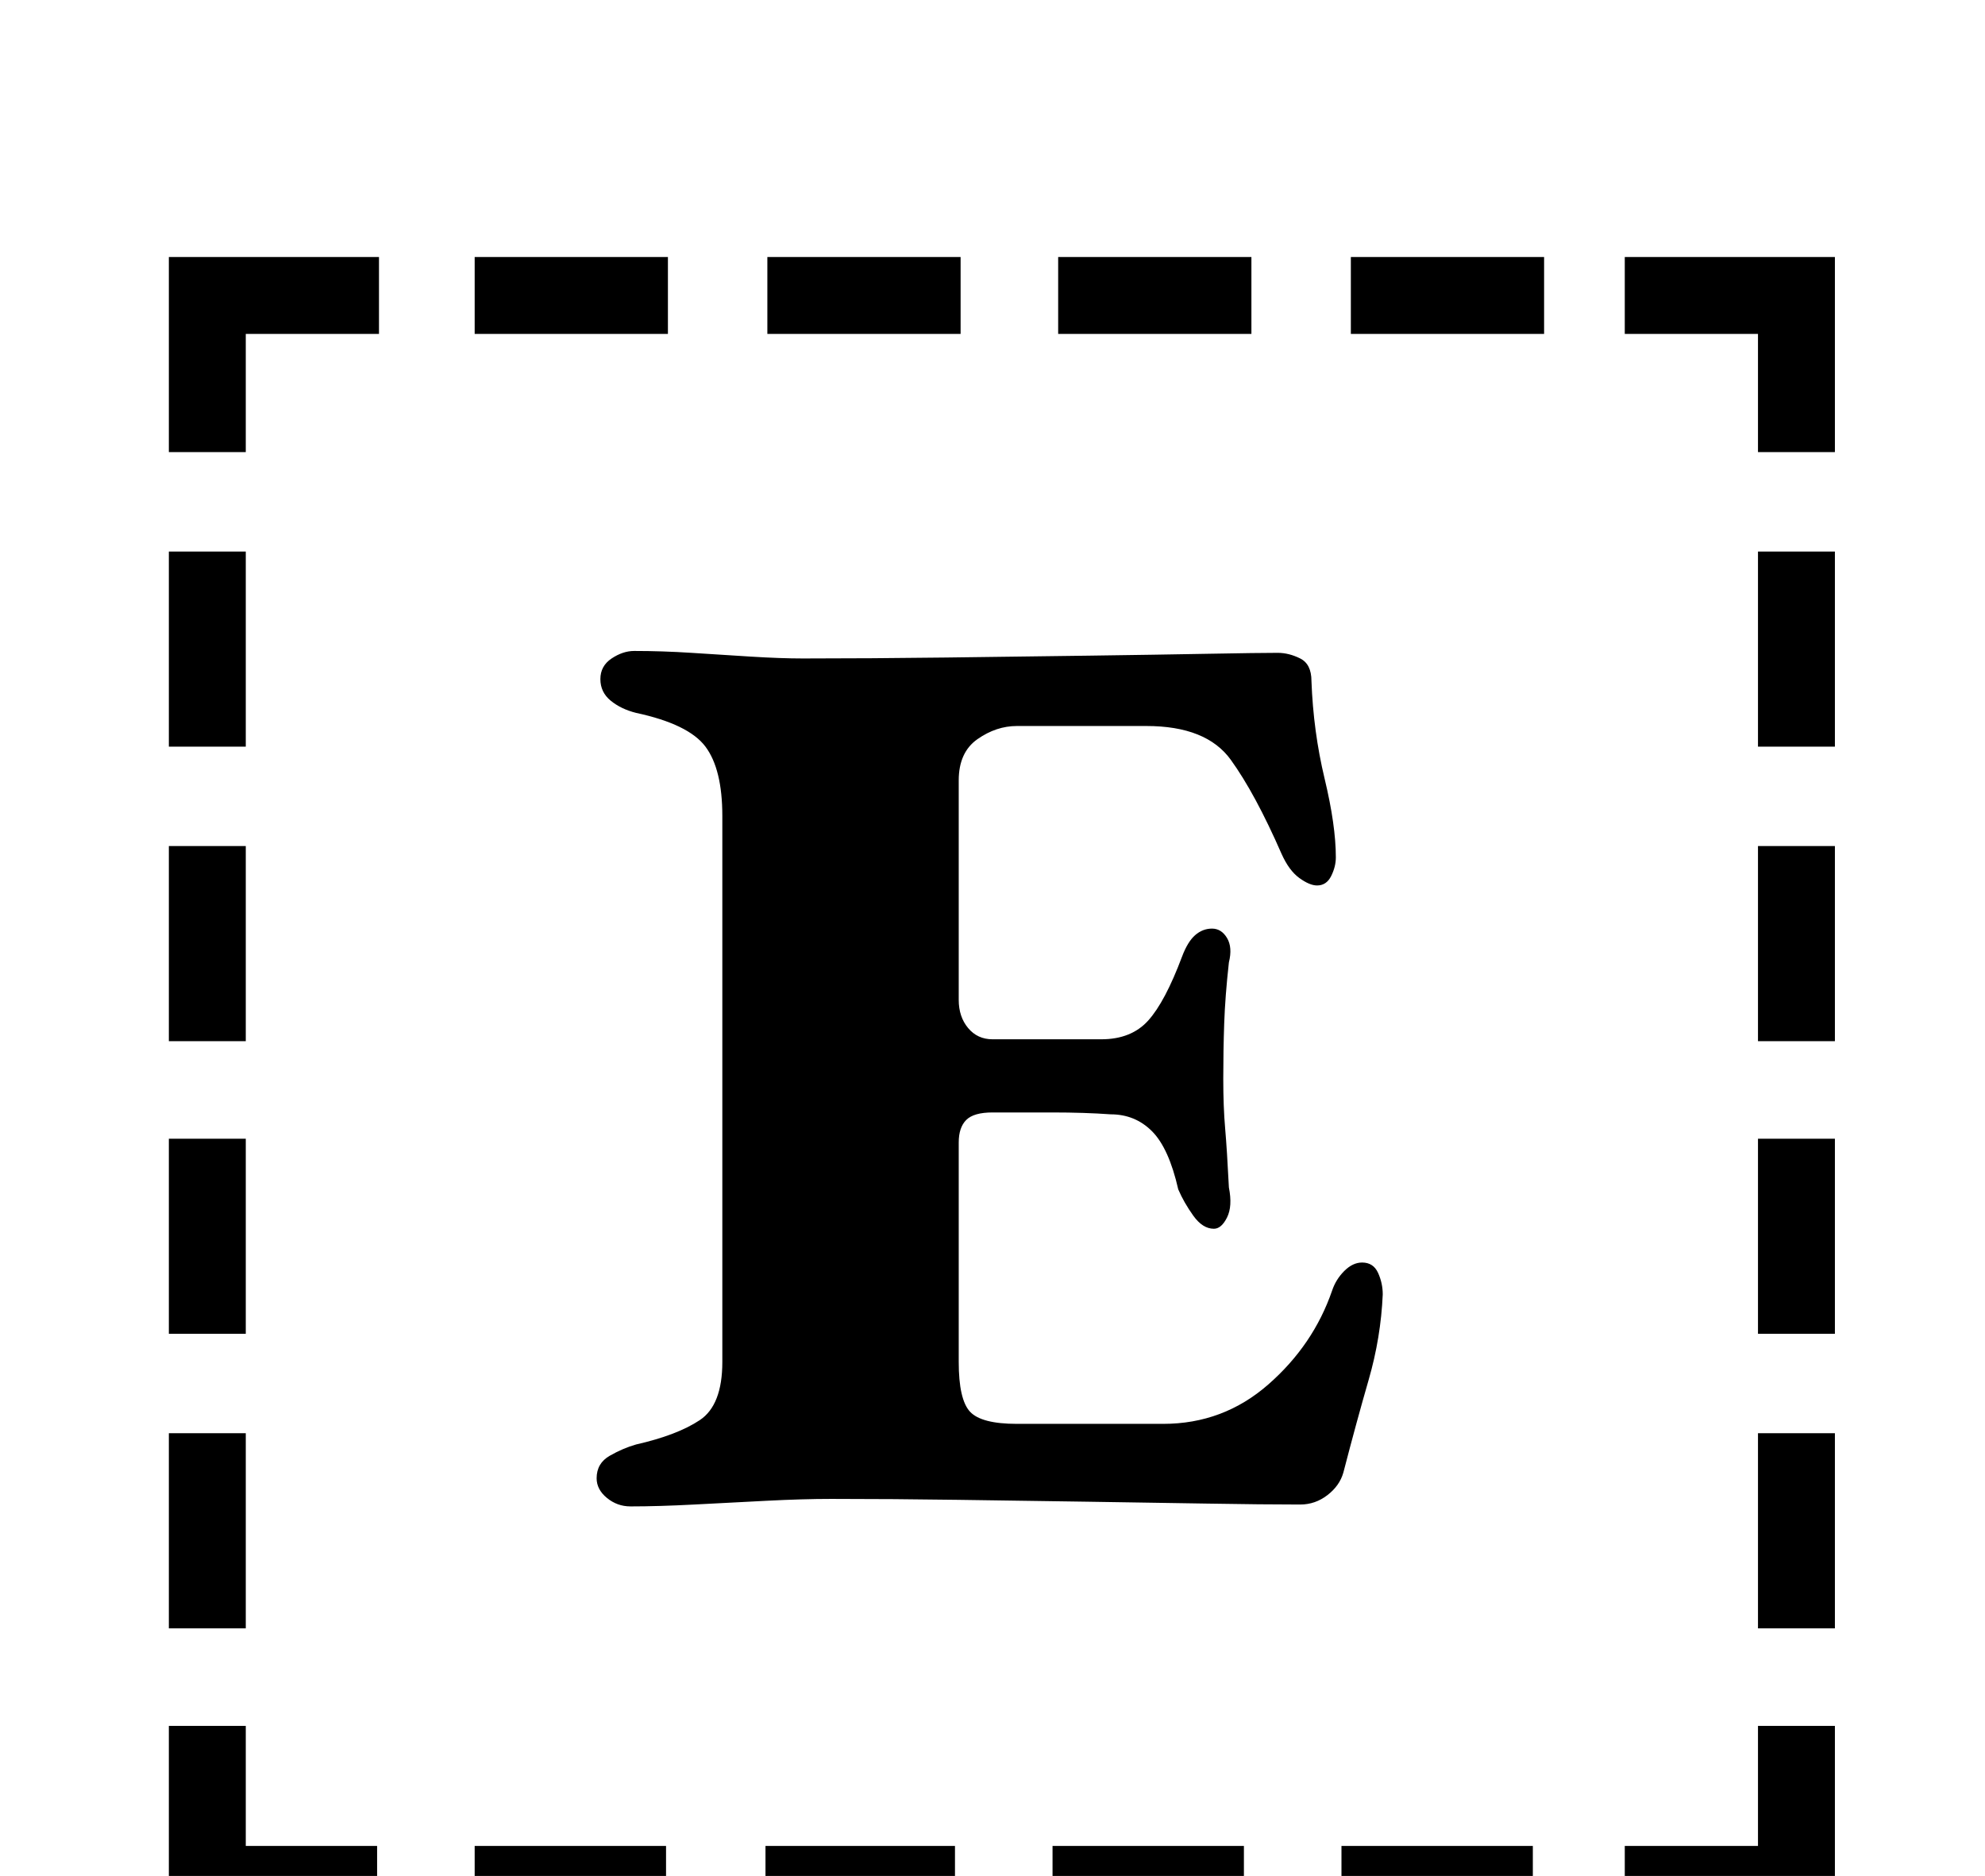 <?xml version="1.0" standalone="no"?>
<!DOCTYPE svg PUBLIC "-//W3C//DTD SVG 1.1//EN" "http://www.w3.org/Graphics/SVG/1.1/DTD/svg11.dtd" >
<svg xmlns="http://www.w3.org/2000/svg" xmlns:xlink="http://www.w3.org/1999/xlink" version="1.1" viewBox="-10 0 1058 1000">
  <g transform="matrix(1 0 0 -1 0 800)">
   <path fill="currentColor"
d="M80 506h41v-104h-41v104zM80 349h41v-104h-41v104zM80 193h41v-104h-41v104zM80 36h41v-104h-41v104zM856 -184h71v64h41v-105h-112v41zM243 622v41h103v-41h-103zM399 622v41h103v-41h-103zM554 622v41h103v-41h-103zM710 622v41h103v-41h-103zM968 -68h-41v104h41v-104
zM968 89h-41v104h41v-104zM968 245h-41v104h41v-104zM968 402h-41v104h41v-104zM807 -184v-41h-102v41h102zM653 -184v-41h-102v41h102zM499 -184v-41h-101v41h101zM345 -184v-41h-102v41h102zM191 -225h-111v105h41v-64h70v-41zM927 559v63h-71v41h112v-104h-41zM80 559
v104h112v-41h-71v-63h-41zM326 -3q-7 0 -12.5 4.5t-5.5 10.5q0 8 7 12t14 6q22 5 34 13t12 31v291q0 25 -9 37t-37 18q-8 2 -13.5 6.5t-5.5 11.5t6 11t12 4q15 0 30.5 -1t31.5 -2t28 -1q36 0 76 0.5t76.5 1t63.5 1t37 0.5q6 0 12 -3t6 -12q1 -27 7 -52t6 -42q0 -5 -2.5 -10
t-7.5 -5q-4 0 -9.5 4t-9.5 13q-14 32 -27 50t-45 18h-69q-11 0 -21 -7t-10 -22v-117q0 -9 5 -15t13 -6h58q16 0 25 10t18 34q3 8 7 11.5t9 3.5t8 -5t1 -13q-2 -18 -2.5 -32.5t-0.5 -29.5t1 -26.5t2 -31.5q2 -10 -1 -16t-7 -6q-6 0 -11 7t-8 14q-5 22 -14 31t-22 9
q-14 1 -31 1h-32q-10 0 -14 -4t-4 -12v-117q0 -20 6 -26.5t25 -6.5h78q32 0 56 21t34 50q2 6 6.5 10.5t9.5 4.5q6 0 8.5 -5.5t2.5 -11.5q-1 -23 -7.5 -45.5t-13.5 -49.5q-2 -7 -8.5 -12t-14.5 -5q-20 0 -49.5 0.5t-63.5 1t-69 1t-68 0.5q-15 0 -34.5 -1t-38.5 -2t-34 -1z
" />
  </g>

</svg>
